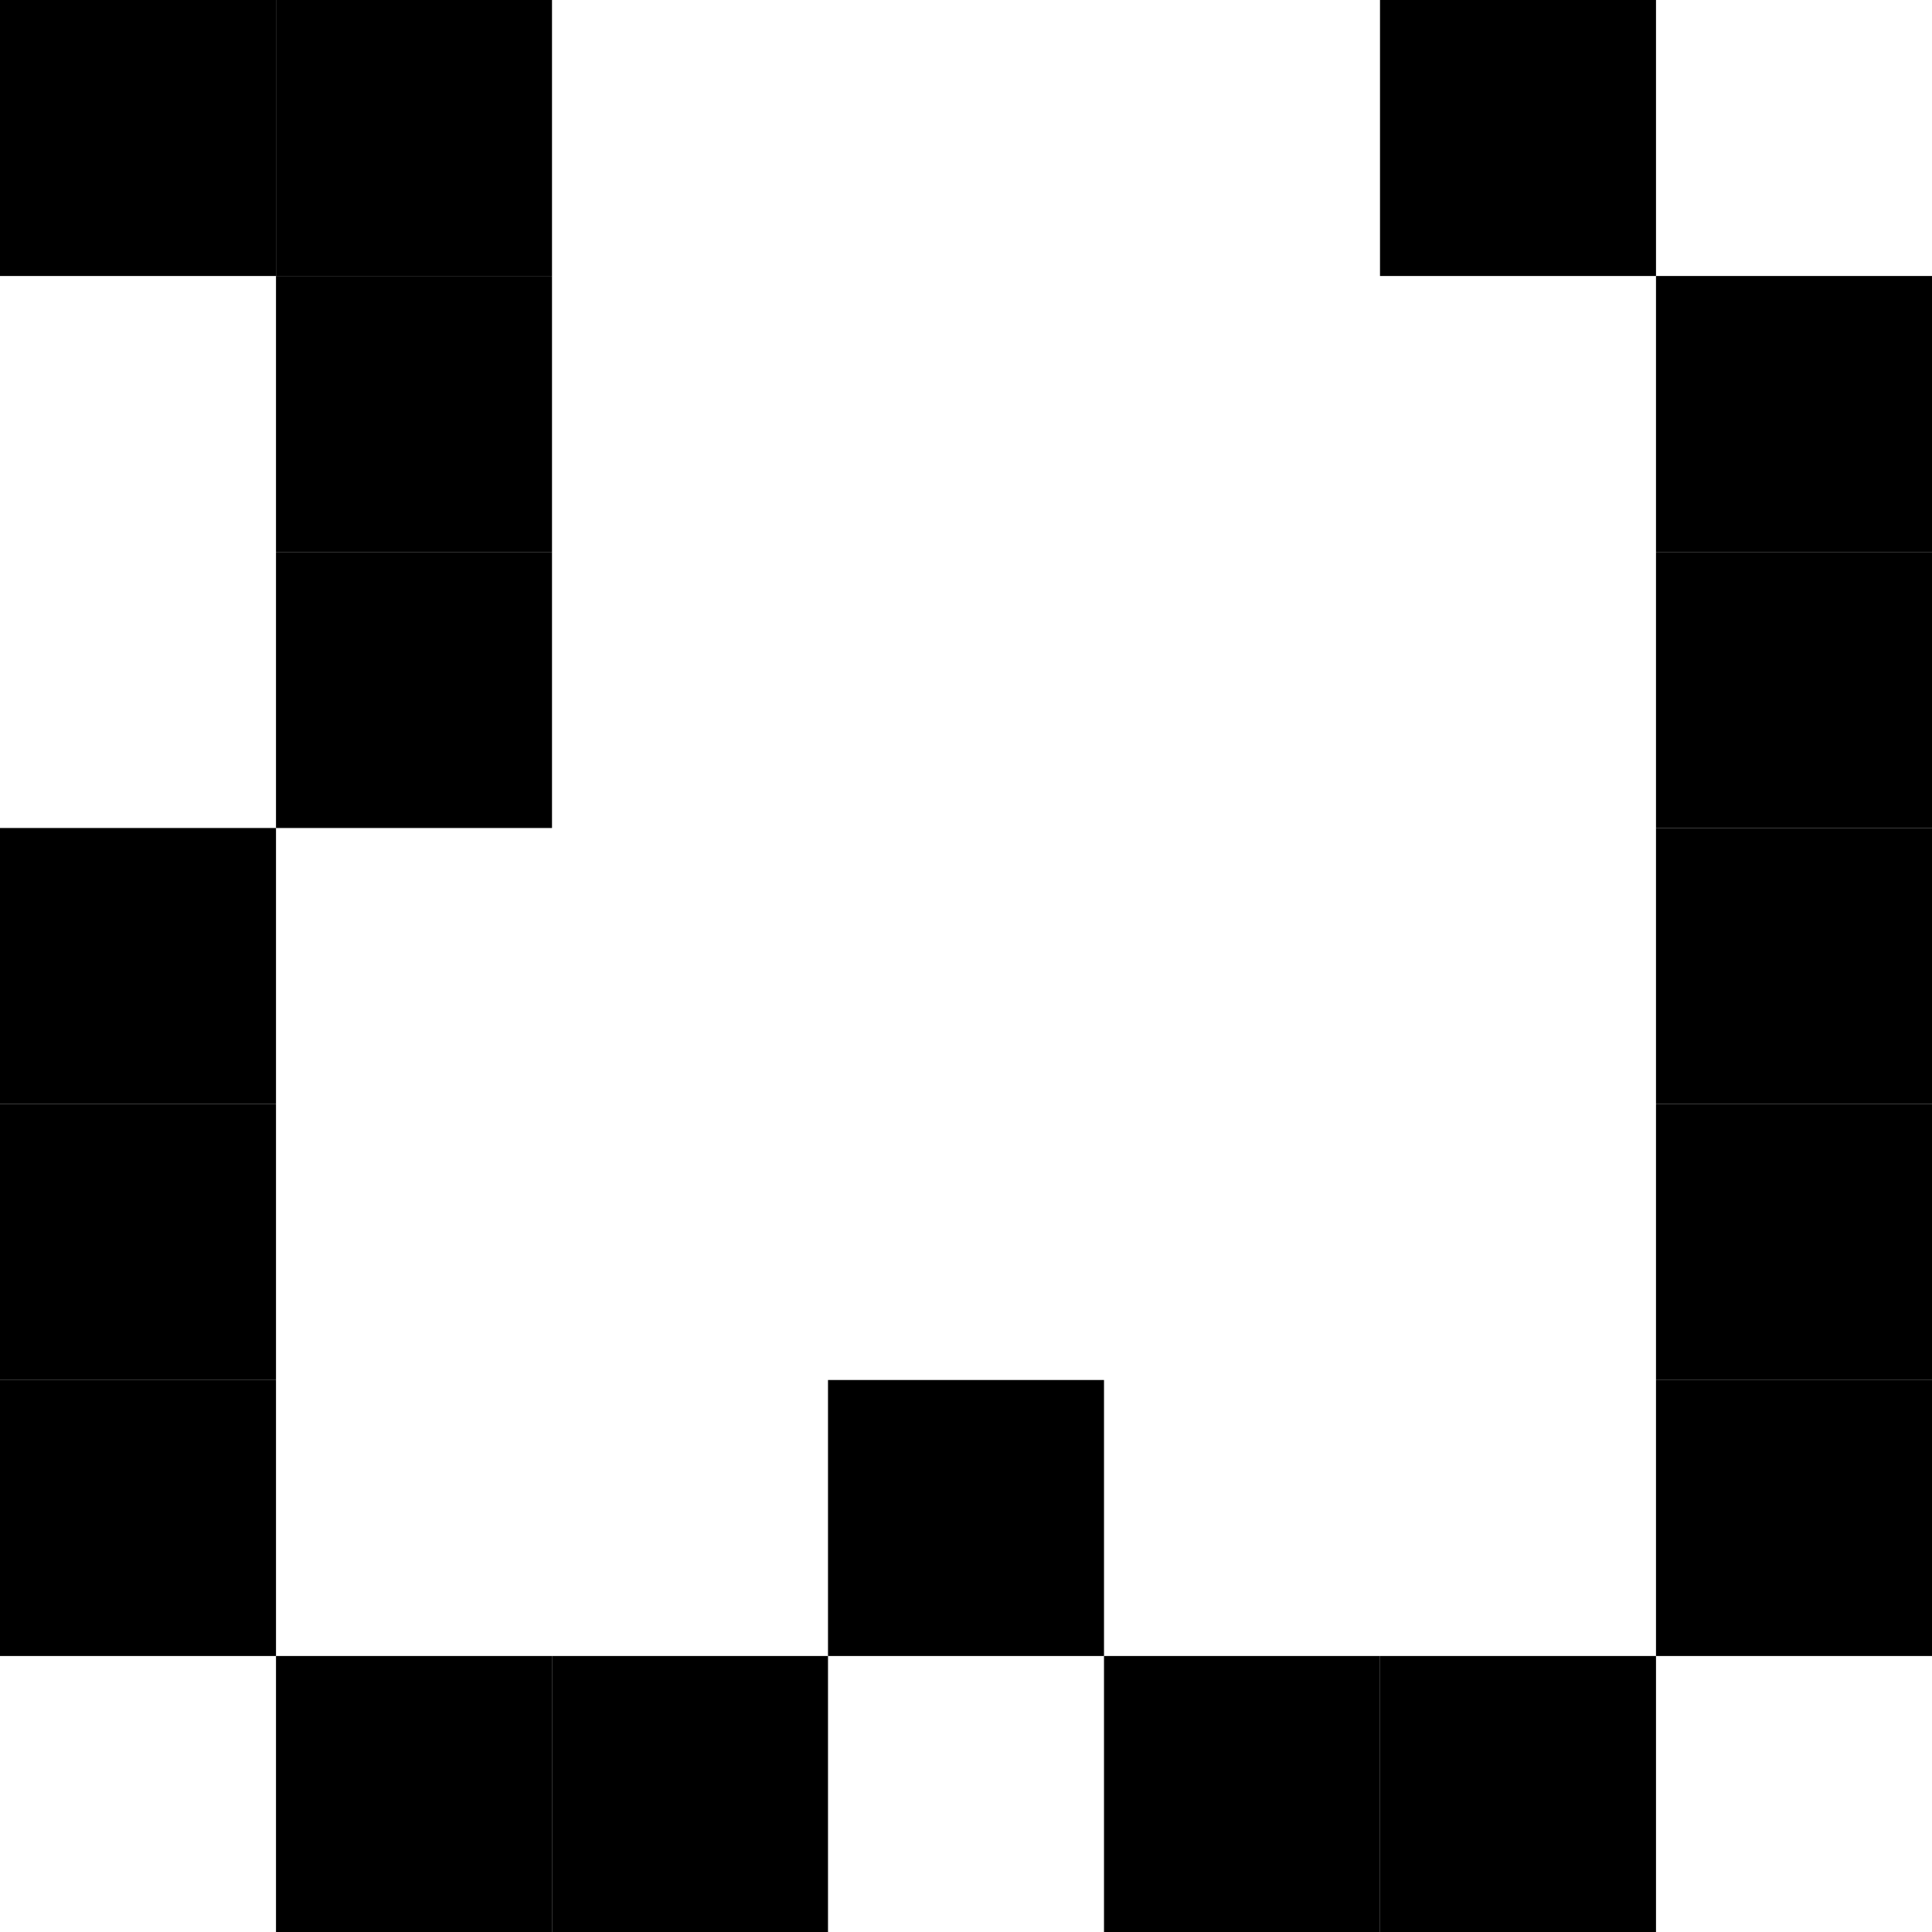 <svg id="b" xmlns="http://www.w3.org/2000/svg" viewBox="0 0 2100 2100">
  <rect x="1500" width="300" height="300"/>
  <rect x="600" y="1800" width="300" height="300"/>
  <rect x="300" y="1800" width="300" height="300"/>
  <rect x="900" y="1500" width="300" height="300"/>
  <rect x="1200" y="1800" width="300" height="300"/>
  <rect x="1500" y="1800" width="300" height="300"/>
  <rect x="1800" y="600" width="300" height="300"/>
  <rect x="1800" y="300" width="300" height="300"/>
  <rect x="1800" y="900" width="300" height="300"/>
  <rect y="1200" width="300" height="300"/>
  <rect y="900" width="300" height="300"/>
  <rect x="300" y="600" width="300" height="300"/>
  <rect x="300" y="300" width="300" height="300"/>
  <rect x="300" width="300" height="300"/>
  <rect width="300" height="300"/>
  <rect x="1800" y="1200" width="300" height="300"/>
  <rect y="1500" width="300" height="300"/>
  <rect x="1800" y="1500" width="300" height="300"/>
</svg>
